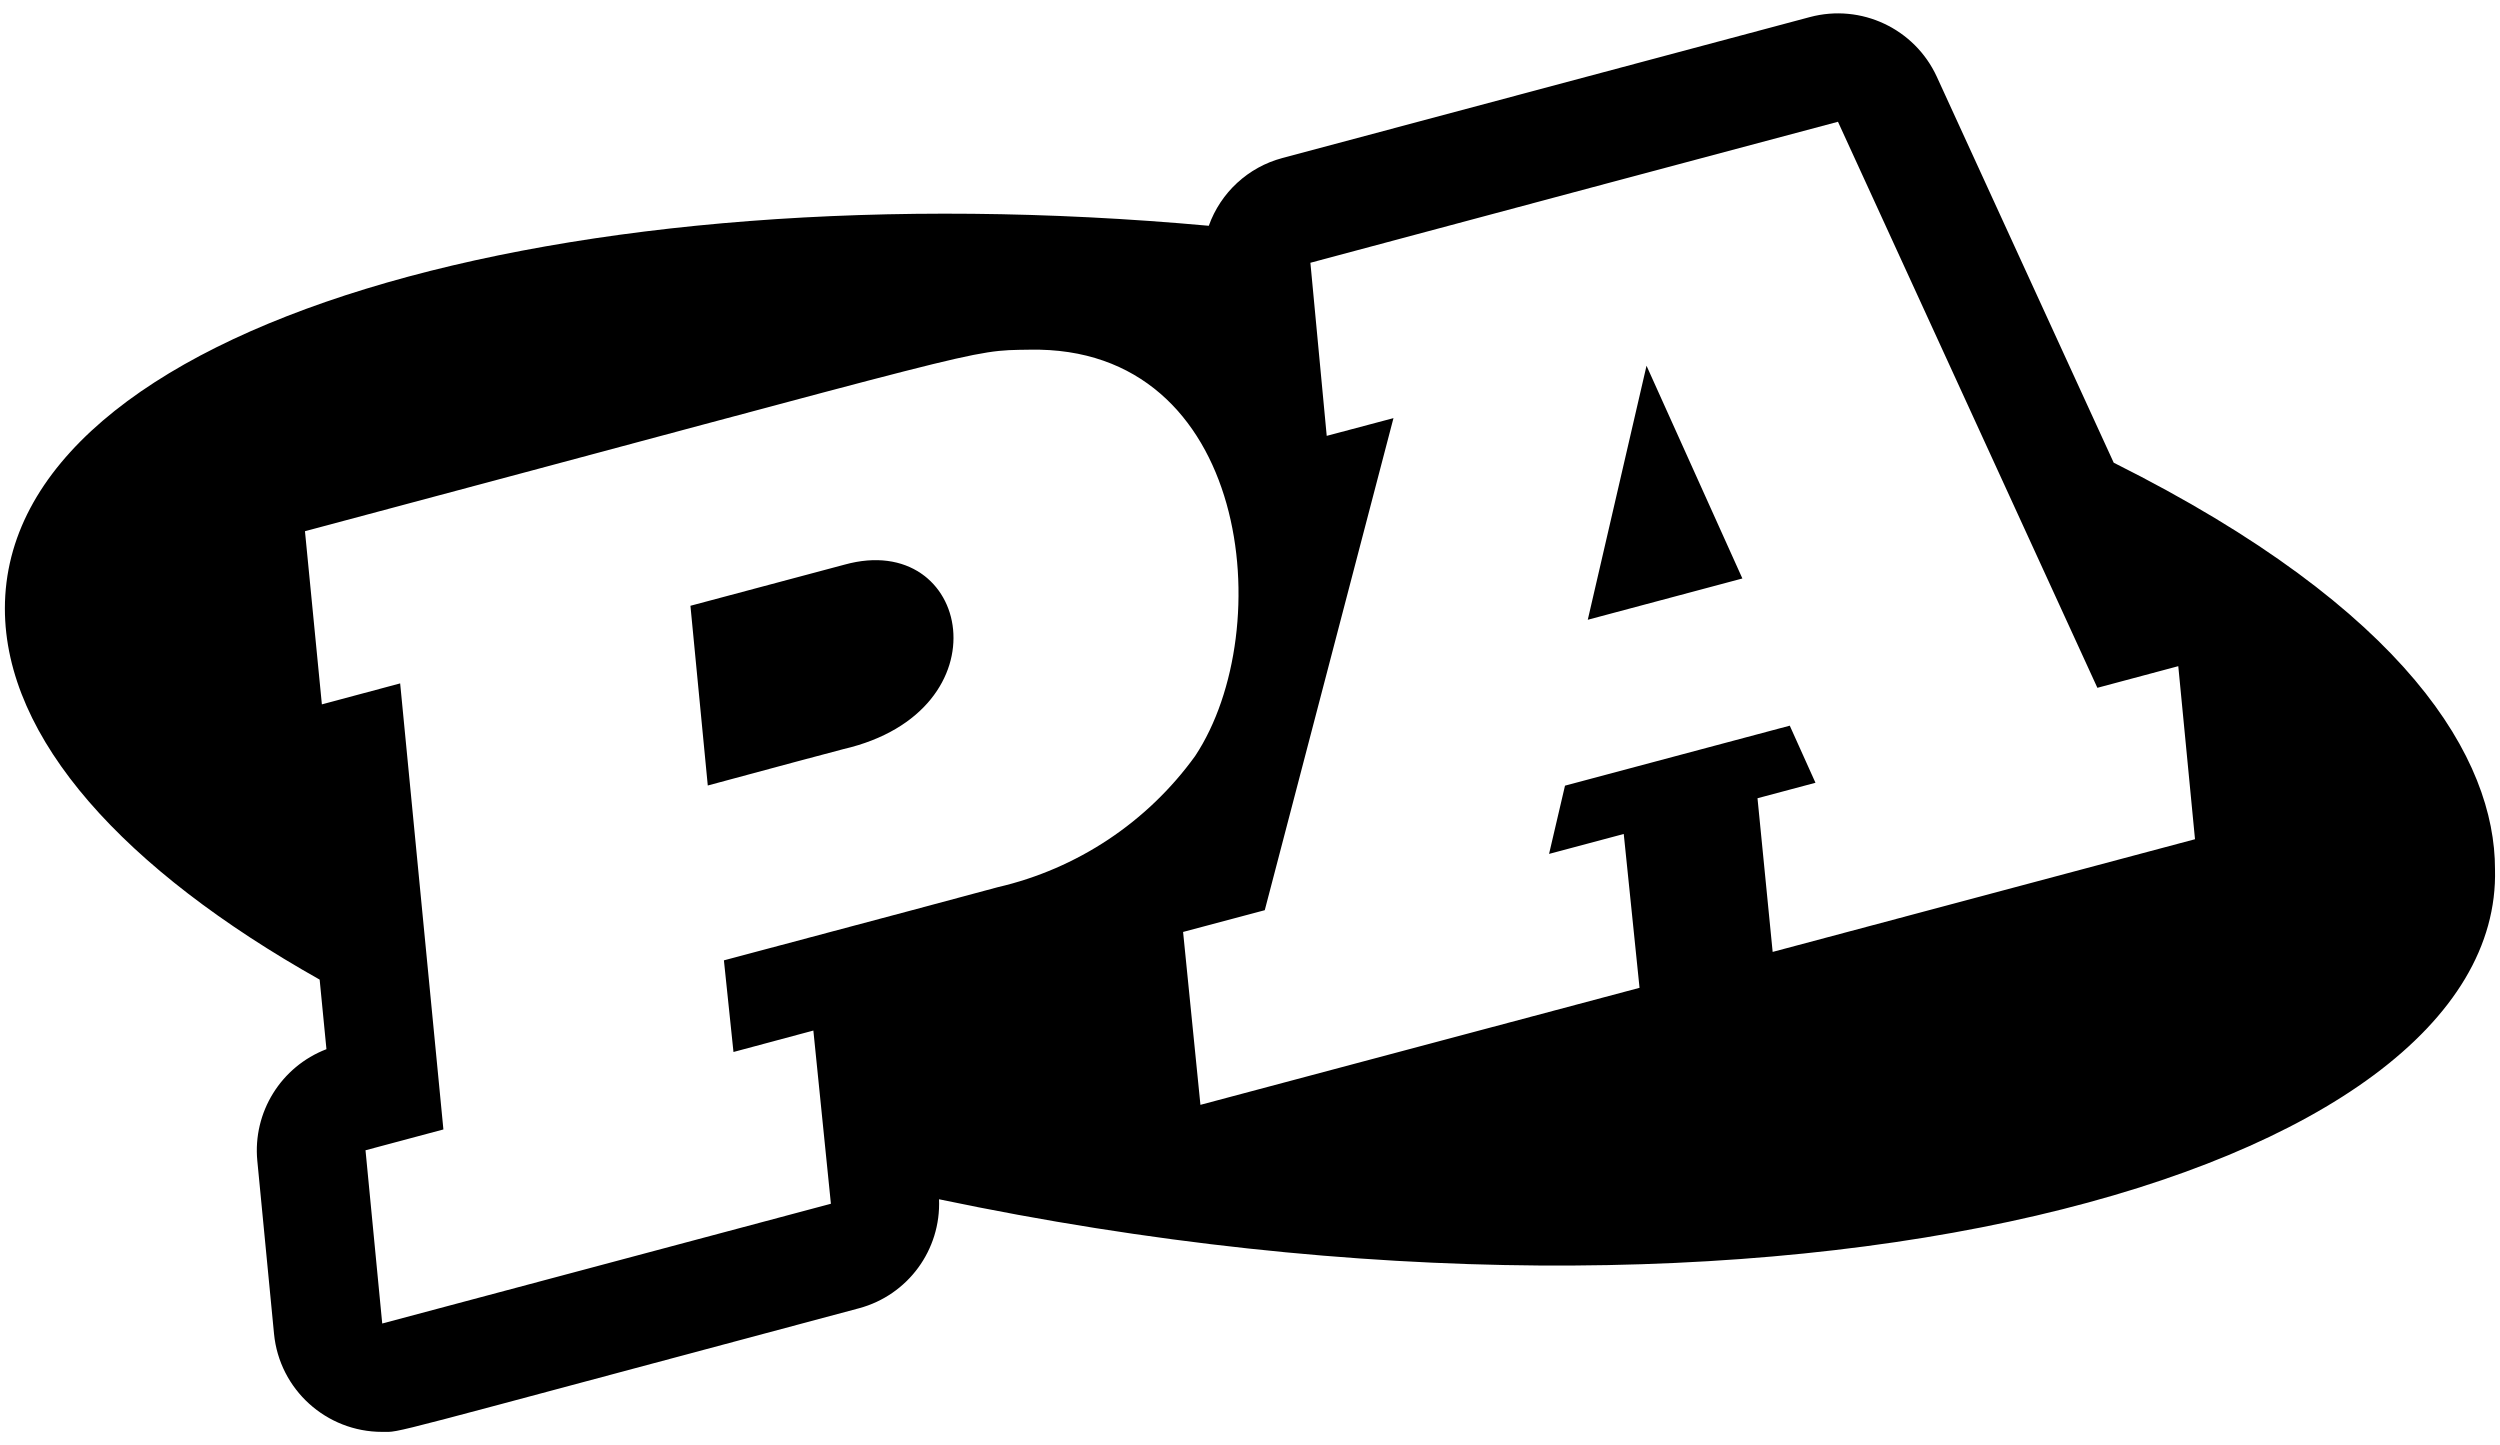 ﻿<?xml version="1.0" encoding="utf-8"?>
<svg version="1.1" xmlns:xlink="http://www.w3.org/1999/xlink" width="64px" height="37px" xmlns="http://www.w3.org/2000/svg">
  <defs>
    <pattern id="BGPattern" patternUnits="userSpaceOnUse" alignment="0 0" imageRepeat="None" />
    <mask fill="white" id="Clip909">
      <path d="M 44.605 14.809  C 42.379 9.868  42.882 10.983  42.151 9.363  C 41.704 11.3  42.012 9.966  40.647 15.866  L 44.605 14.809  Z M 21.588 19.178  C 25.801 18.203  24.86 13.558  21.623 14.454  C 19.612 14.992  20.496 14.756  17.675 15.508  L 18.119 20.109  C 20.925 19.353  20.173 19.554  21.588 19.178  Z M 63.872 22.251  C 63.873 19.447  61.662 15.621  54.111 11.845  L 49.582 1.964  C 49.015 0.732  47.644 0.087  46.333 0.437  C 39.333 2.305  42.476 1.465  32.827 4.046  C 31.953 4.279  31.249 4.928  30.945 5.78  C 14.495 4.283  0.125 8.315  0.125 15.578  C 0.125 18.915  3.18 22.263  8.183 25.078  L 8.357 26.859  C 7.193 27.306  6.469 28.474  6.587 29.715  L 7.015 34.146  C 7.153 35.571  8.353 36.657  9.784 36.656  C 10.3 36.655  9.484 36.833  21.989 33.492  C 23.241 33.157  24.093 31.996  24.039 30.701  C 45.614 35.233  64.081 30.105  63.872 22.251  Z M 30.595 19.355  C 29.371 21.049  27.575 22.242  25.539 22.713  L 23.357 23.299  L 18.532 24.585  L 18.777 26.931  L 20.822 26.382  L 21.271 30.816  L 9.785 33.882  L 9.357 29.447  L 11.351 28.914  L 10.244 17.495  L 8.24 18.032  L 7.807 13.599  C 25.552 8.864  24.758 8.975  26.356 8.952  C 32 8.84  32.746 16.108  30.595 19.355  Z M 56.192 21.484  L 45.38 24.369  L 44.992 20.435  L 46.476 20.039  L 45.818 18.577  L 40.064 20.113  L 39.656 21.86  L 41.568 21.35  L 41.972 25.288  L 30.731 28.284  L 30.287 23.858  L 32.378 23.301  L 35.673 10.704  L 33.964 11.158  L 33.546 6.727  C 42.845 4.238  40.022 4.993  47.052 3.117  L 53.693 17.608  L 55.764 17.054  L 56.192 21.484  Z " fill-rule="evenodd" />
    </mask>
  </defs>
  <g>
    <path d="M 44.605 14.809  C 42.379 9.868  42.882 10.983  42.151 9.363  C 41.704 11.3  42.012 9.966  40.647 15.866  L 44.605 14.809  Z M 21.588 19.178  C 25.801 18.203  24.86 13.558  21.623 14.454  C 19.612 14.992  20.496 14.756  17.675 15.508  L 18.119 20.109  C 20.925 19.353  20.173 19.554  21.588 19.178  Z M 63.872 22.251  C 63.873 19.447  61.662 15.621  54.111 11.845  L 49.582 1.964  C 49.015 0.732  47.644 0.087  46.333 0.437  C 39.333 2.305  42.476 1.465  32.827 4.046  C 31.953 4.279  31.249 4.928  30.945 5.78  C 14.495 4.283  0.125 8.315  0.125 15.578  C 0.125 18.915  3.18 22.263  8.183 25.078  L 8.357 26.859  C 7.193 27.306  6.469 28.474  6.587 29.715  L 7.015 34.146  C 7.153 35.571  8.353 36.657  9.784 36.656  C 10.3 36.655  9.484 36.833  21.989 33.492  C 23.241 33.157  24.093 31.996  24.039 30.701  C 45.614 35.233  64.081 30.105  63.872 22.251  Z M 30.595 19.355  C 29.371 21.049  27.575 22.242  25.539 22.713  L 23.357 23.299  L 18.532 24.585  L 18.777 26.931  L 20.822 26.382  L 21.271 30.816  L 9.785 33.882  L 9.357 29.447  L 11.351 28.914  L 10.244 17.495  L 8.24 18.032  L 7.807 13.599  C 25.552 8.864  24.758 8.975  26.356 8.952  C 32 8.84  32.746 16.108  30.595 19.355  Z M 56.192 21.484  L 45.38 24.369  L 44.992 20.435  L 46.476 20.039  L 45.818 18.577  L 40.064 20.113  L 39.656 21.86  L 41.568 21.35  L 41.972 25.288  L 30.731 28.284  L 30.287 23.858  L 32.378 23.301  L 35.673 10.704  L 33.964 11.158  L 33.546 6.727  C 42.845 4.238  40.022 4.993  47.052 3.117  L 53.693 17.608  L 55.764 17.054  L 56.192 21.484  Z " fill-rule="nonzero" fill="rgba(0, 0, 0, 1)" stroke="none" class="fill" />
    <path d="M 44.605 14.809  C 42.379 9.868  42.882 10.983  42.151 9.363  C 41.704 11.3  42.012 9.966  40.647 15.866  L 44.605 14.809  Z " stroke-width="0" stroke-dasharray="0" stroke="rgba(255, 255, 255, 0)" fill="none" class="stroke" mask="url(#Clip909)" />
    <path d="M 21.588 19.178  C 25.801 18.203  24.86 13.558  21.623 14.454  C 19.612 14.992  20.496 14.756  17.675 15.508  L 18.119 20.109  C 20.925 19.353  20.173 19.554  21.588 19.178  Z " stroke-width="0" stroke-dasharray="0" stroke="rgba(255, 255, 255, 0)" fill="none" class="stroke" mask="url(#Clip909)" />
    <path d="M 63.872 22.251  C 63.873 19.447  61.662 15.621  54.111 11.845  L 49.582 1.964  C 49.015 0.732  47.644 0.087  46.333 0.437  C 39.333 2.305  42.476 1.465  32.827 4.046  C 31.953 4.279  31.249 4.928  30.945 5.78  C 14.495 4.283  0.125 8.315  0.125 15.578  C 0.125 18.915  3.18 22.263  8.183 25.078  L 8.357 26.859  C 7.193 27.306  6.469 28.474  6.587 29.715  L 7.015 34.146  C 7.153 35.571  8.353 36.657  9.784 36.656  C 10.3 36.655  9.484 36.833  21.989 33.492  C 23.241 33.157  24.093 31.996  24.039 30.701  C 45.614 35.233  64.081 30.105  63.872 22.251  Z " stroke-width="0" stroke-dasharray="0" stroke="rgba(255, 255, 255, 0)" fill="none" class="stroke" mask="url(#Clip909)" />
    <path d="M 30.595 19.355  C 29.371 21.049  27.575 22.242  25.539 22.713  L 23.357 23.299  L 18.532 24.585  L 18.777 26.931  L 20.822 26.382  L 21.271 30.816  L 9.785 33.882  L 9.357 29.447  L 11.351 28.914  L 10.244 17.495  L 8.24 18.032  L 7.807 13.599  C 25.552 8.864  24.758 8.975  26.356 8.952  C 32 8.84  32.746 16.108  30.595 19.355  Z " stroke-width="0" stroke-dasharray="0" stroke="rgba(255, 255, 255, 0)" fill="none" class="stroke" mask="url(#Clip909)" />
    <path d="M 56.192 21.484  L 45.38 24.369  L 44.992 20.435  L 46.476 20.039  L 45.818 18.577  L 40.064 20.113  L 39.656 21.86  L 41.568 21.35  L 41.972 25.288  L 30.731 28.284  L 30.287 23.858  L 32.378 23.301  L 35.673 10.704  L 33.964 11.158  L 33.546 6.727  C 42.845 4.238  40.022 4.993  47.052 3.117  L 53.693 17.608  L 55.764 17.054  L 56.192 21.484  Z " stroke-width="0" stroke-dasharray="0" stroke="rgba(255, 255, 255, 0)" fill="none" class="stroke" mask="url(#Clip909)" />
  </g>
</svg>